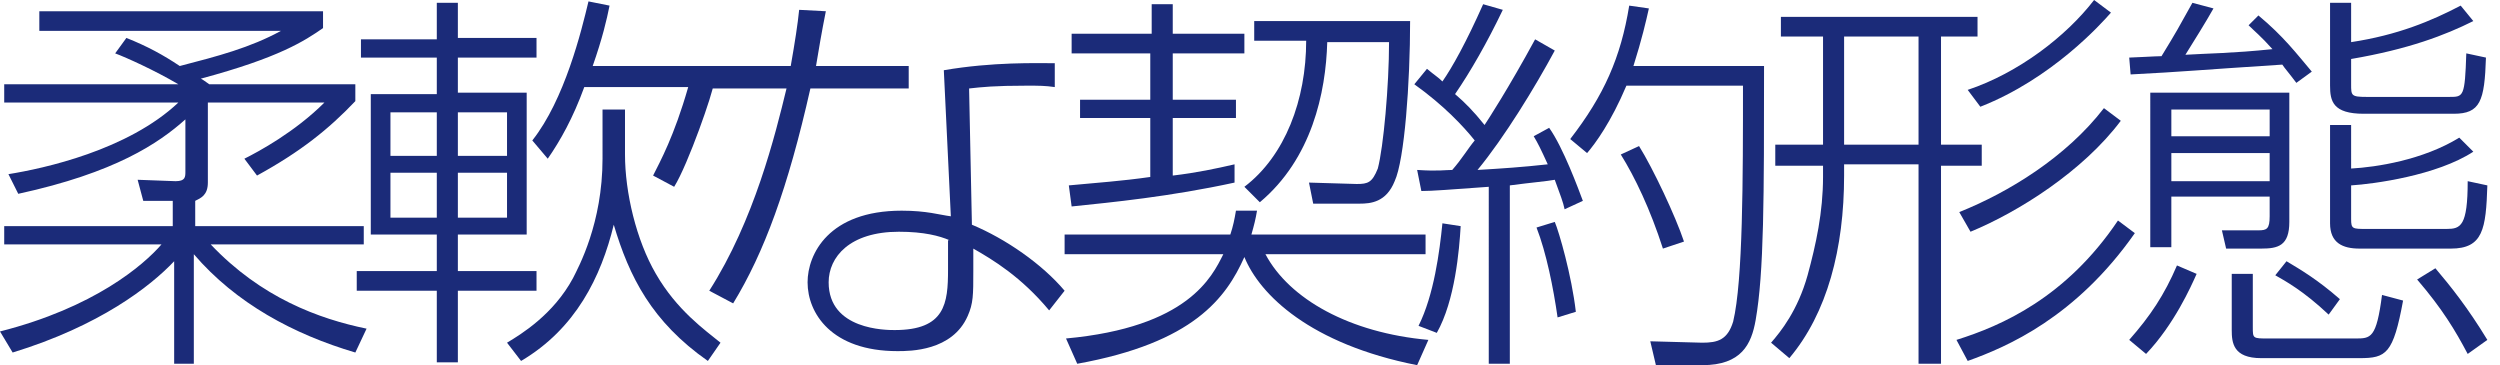 <?xml version="1.0" encoding="utf-8"?>
<!-- Generator: Adobe Illustrator 19.1.0, SVG Export Plug-In . SVG Version: 6.00 Build 0)  -->
<svg version="1.0" id="レイヤー_1" xmlns="http://www.w3.org/2000/svg" xmlns:xlink="http://www.w3.org/1999/xlink" x="0px"
	 y="0px" viewBox="0 0 178 26" enable-background="new 0 0 178 26" xml:space="preserve">
<g>
	<g>
		<path fill="#1B2B79" d="M13.8,16.1h12.1v1.3H15c3.6,3.8,7.7,5.3,11.1,6l-0.8,1.7c-4.4-1.3-8.5-3.5-11.5-7v7.8h-1.4v-7.3
			c-1.7,1.8-5.3,4.6-11.5,6.5L0,23.6c6.7-1.7,10.2-4.7,11.5-6.2H0.3v-1.3h12v-1.8h-2.1l-0.4-1.5l2.7,0.1c0.7,0,0.7-0.3,0.7-0.7V8.5
			c-1.9,1.7-5,3.8-11.9,5.3l-0.7-1.4c2.5-0.4,8.5-1.7,12.1-5.1H0.3V6h12.4C11,5,9,4.1,8.2,3.8l0.8-1.1c1.5,0.6,2.6,1.2,3.8,2
			c2.7-0.7,5-1.3,7.2-2.5H2.8V0.8H23V2c-1.3,0.9-3.1,2.1-8.7,3.6c0.2,0.1,0.3,0.2,0.6,0.4h10.4v1.2c-1.9,2-3.9,3.6-7,5.3l-0.9-1.2
			c1-0.5,3.6-1.9,5.7-4h-8.3v5.7c0,0.9-0.5,1.1-0.9,1.3V16.1z"/>
		<path fill="#1B2B79" d="M31.1,2.8V0.2h1.5v2.5h5.6v1.4h-5.6v2.5h4.9v10.1h-4.9v2.6h5.6v1.4h-5.6v5.1h-1.5v-5.1h-5.7v-1.4h5.7v-2.6
			h-4.7V6.7h4.7V4.1h-5.4V2.8H31.1z M31.1,8h-3.3v3.1h3.3V8z M31.1,12.3h-3.3v3.2h3.3V12.3z M36.1,8h-3.5v3.1h3.5V8z M36.1,12.3
			h-3.5v3.2h3.5V12.3z M36.1,24.4c1-0.6,3.3-2,4.7-4.6c0.4-0.8,2.1-3.9,2.1-8.5V7.8h1.6v3.2c0,2.7,0.8,6.1,2.2,8.5
			c1.5,2.6,3.5,4,4.6,4.9l-0.9,1.3c-4-2.8-5.6-6-6.7-9.7c-0.9,3.7-2.7,7.4-6.6,9.7L36.1,24.4z M37.9,10c2.3-2.9,3.5-7.8,4-9.9
			l1.5,0.3c-0.2,1-0.5,2.3-1.2,4.3h8.6V6c0,0.5-1.8,5.7-2.8,7.3l-1.5-0.8c0.5-1,1.5-2.8,2.5-6.3h-7.4c-0.8,2.2-1.7,3.8-2.6,5.1
			L37.9,10z"/>
		<path fill="#1B2B79" d="M58.8,0.8c-0.3,1.5-0.5,2.7-0.7,3.9h6.6v1.6h-7c-1.6,7.1-3.3,11.7-5.5,15.3l-1.7-0.9
			c3.2-5,4.7-11.1,5.5-14.4h-5.4V4.7h5.7c0.3-1.7,0.5-3,0.6-4L58.8,0.8z M75.1,6.2c-0.7-0.1-1.1-0.1-2-0.1c-2.3,0-3.2,0.1-4.1,0.2
			l0.2,9.7c2.4,1,5,2.8,6.6,4.7l-1.1,1.4c-2-2.4-4-3.6-5.4-4.4v1.6c0,1.7,0,2.3-0.4,3.2c-1.1,2.5-4.1,2.5-5,2.5
			c-4.7,0-6.4-2.7-6.4-4.9c0-2,1.5-5.1,6.7-5.1c1.8,0,2.7,0.3,3.5,0.4L67.2,5c3.5-0.6,6.6-0.5,7.9-0.5V6.2z M67.6,17.1
			c-0.7-0.3-1.8-0.6-3.6-0.6c-3.5,0-5,1.8-5,3.6c0,3.4,4.1,3.4,4.7,3.4c3.6,0,3.8-1.9,3.8-4.3V17.1z"/>
		<path fill="#1B2B79" d="M75.9,24.1c8.7-0.8,10.4-4.4,11.2-6H75.8v-1.4h11.8c0.2-0.6,0.3-1.1,0.4-1.7h1.5c-0.1,0.6-0.2,1-0.4,1.7
			h12.4v1.4H90.1c1.7,3.2,6,5.6,11.6,6.1l-0.8,1.8c-7.6-1.5-11.2-5-12.3-7.7c-1.3,2.9-3.6,6.1-11.9,7.6L75.9,24.1z M87.9,13
			c-4.6,1-8.7,1.4-11.6,1.7l-0.2-1.5c2.1-0.2,3.7-0.3,5.8-0.6V8.4h-5V7.1h5V3.8h-5.6V2.4H82V0.3h1.5v2.1h5.1v1.4h-5.1v3.3h4.5v1.3
			h-4.5v4.1c1.7-0.2,3.1-0.5,4.4-0.8L87.9,13z M100.4,1.5c0,4.4-0.4,9.9-1.1,11.4c-0.6,1.5-1.7,1.6-2.5,1.6h-3.3L93.2,13l3.4,0.1
			c0.8,0,1.1-0.1,1.5-1.1c0.4-1.5,0.8-5.9,0.8-9h-4.4c-0.1,3.6-1.1,8.3-4.8,11.4l-1.1-1.1C91.5,11.1,93,7.1,93,2.9h-3.7V1.5H100.4z"
			/>
		<path fill="#1B2B79" d="M110.7,3.6c-1.4,2.6-3.6,6.2-5.5,8.5c1.7-0.1,3.2-0.2,5-0.4c-0.5-1.1-0.7-1.5-1-2l1.1-0.6
			c1,1.4,2.1,4.4,2.4,5.2l-1.3,0.6c-0.1-0.5-0.3-1-0.7-2.1c-0.5,0.1-1.7,0.2-3.2,0.4v12.7h-1.5V13.3c-2.8,0.2-4,0.3-4.8,0.3
			l-0.3-1.5c1.5,0.1,2,0,2.5,0c0.7-0.8,1.1-1.5,1.6-2.1c-0.8-1-2.2-2.5-4.3-4l0.9-1.1c0.6,0.5,0.8,0.6,1.1,0.9
			c0.7-1,1.7-2.8,2.9-5.5l1.4,0.4c-1.1,2.3-2.3,4.4-3.4,6c0.7,0.6,1.3,1.2,2.1,2.2c0.2-0.3,1.7-2.6,3.6-6.1L110.7,3.6z M101,23.2
			c1.1-2.2,1.5-5.3,1.7-7.3l1.3,0.2c-0.1,1.7-0.4,5.3-1.7,7.6L101,23.2z M110.9,22.6c-0.3-2.1-0.8-4.6-1.5-6.4l1.3-0.4
			c0.3,0.7,1.2,3.8,1.5,6.4L110.9,22.6z M125.6,4.6c0,9.5,0,14.8-0.6,18.2c-0.3,1.7-1,3.2-3.8,3.2h-3.3l-0.4-1.7l3.7,0.1
			c1.1,0,1.8-0.2,2.2-1.5c0.7-2.9,0.7-10.2,0.7-16.8h-8.3c-1.1,2.6-2.2,4.1-2.8,4.8l-1.2-1c2.4-3.1,3.6-5.8,4.2-9.5l1.4,0.2
			c-0.2,0.9-0.5,2.2-1.1,4.1H125.6z M118.4,17.7c-0.9-2.8-2-5.1-3-6.7l1.3-0.6c1,1.6,2.6,5,3.2,6.8L118.4,17.7z"/>
		<path fill="#1B2B79" d="M131.3,11.7v0.8c0,5.2-1.2,9.8-3.9,13l-1.3-1.1c0.7-0.8,1.9-2.3,2.6-4.8c0.6-2.2,1.1-4.5,1.1-7v-0.8h-3.4
			v-1.5h3.4V2.6h-3V1.2h14v1.4h-2.6v7.7h2.9v1.5h-2.9v14.1h-1.6V11.7H131.3z M136.6,2.6h-5.3v7.7h5.3V2.6z M139.3,24.2
			c3.2-1,7.8-3,11.5-8.5l1.2,0.9c-4.2,6-9.1,8.1-11.9,9.1L139.3,24.2z M139.5,15.1c3.5-1.4,7.6-3.9,10.3-7.4l1.2,0.9
			c-2.7,3.6-7.3,6.5-10.7,7.9L139.5,15.1z M140.1,6.4c3.6-1.2,7-3.8,9-6.4l1.2,0.9c-0.7,0.8-4.2,4.7-9.3,6.7L140.1,6.4z"/>
		<path fill="#1B2B79" d="M160.8,1.1c1.8,1.5,2.7,2.7,3.8,4l-1.1,0.8c-0.6-0.8-0.8-1-1-1.3c-6.2,0.4-6.9,0.5-10.8,0.7l-0.1-1.2
			c0.3,0,1.9-0.1,2.3-0.1c1.1-1.8,1.2-2,2.2-3.8l1.5,0.4c-0.5,0.9-1.5,2.5-2,3.3c1.6-0.1,3.3-0.1,6.2-0.4c-0.8-0.9-1.3-1.3-1.7-1.7
			L160.8,1.1z M151.6,24.2c1.5-1.7,2.5-3.2,3.4-5.3l1.4,0.6c-0.4,0.9-1.6,3.6-3.6,5.7L151.6,24.2z M163,6.6v9.2c0,1.7-0.8,1.9-2,1.9
			h-2.5l-0.3-1.3l2.6,0c0.6,0,0.8-0.1,0.8-1v-1.4h-7v3.6h-1.5V6.6H163z M161.6,7.8h-7v1.9h7V7.8z M161.6,10.9h-7v2h7V10.9z
			 M160.4,19.5v3.8c0,0.8,0,0.8,1.1,0.8h6.2c1.1,0,1.5,0,1.9-3.1l1.5,0.4c-0.7,3.8-1.2,4.1-3.1,4.1H161c-2,0-2.1-1.1-2.1-2v-4H160.4
			z M165.8,22.4c-1.8-1.7-3.1-2.4-3.8-2.8l0.8-1c1,0.6,2.2,1.3,3.8,2.7L165.8,22.4z M167.4,0.2v2.8c3.3-0.5,5.7-1.5,7.8-2.6l0.9,1.1
			c-2,1-4.6,2-8.7,2.7v1.8c0,0.8,0,0.9,1.1,0.9h5.9c1,0,1.1,0,1.2-3.1l1.4,0.3c-0.1,3.1-0.4,4-2.3,4h-6.4c-2.2,0-2.4-0.9-2.4-2V0.2
			H167.4z M167.4,12c1.8-0.1,5.1-0.6,7.7-2.2l1,1c-2.6,1.7-7.1,2.3-8.7,2.4v2.4c0,0.7,0.1,0.7,1.1,0.7h5.7c1,0,1.5-0.2,1.5-3.4
			l1.4,0.3c-0.1,3.1-0.3,4.5-2.6,4.5H168c-1.2,0-2.1-0.4-2.1-1.8v-7h1.5V12z M175.7,25.2c-0.9-1.7-1.8-3.2-3.6-5.3l1.3-0.8
			c1.1,1.3,2.3,2.8,3.7,5.1L175.7,25.2z"/>
	</g>
</g>
</svg>
